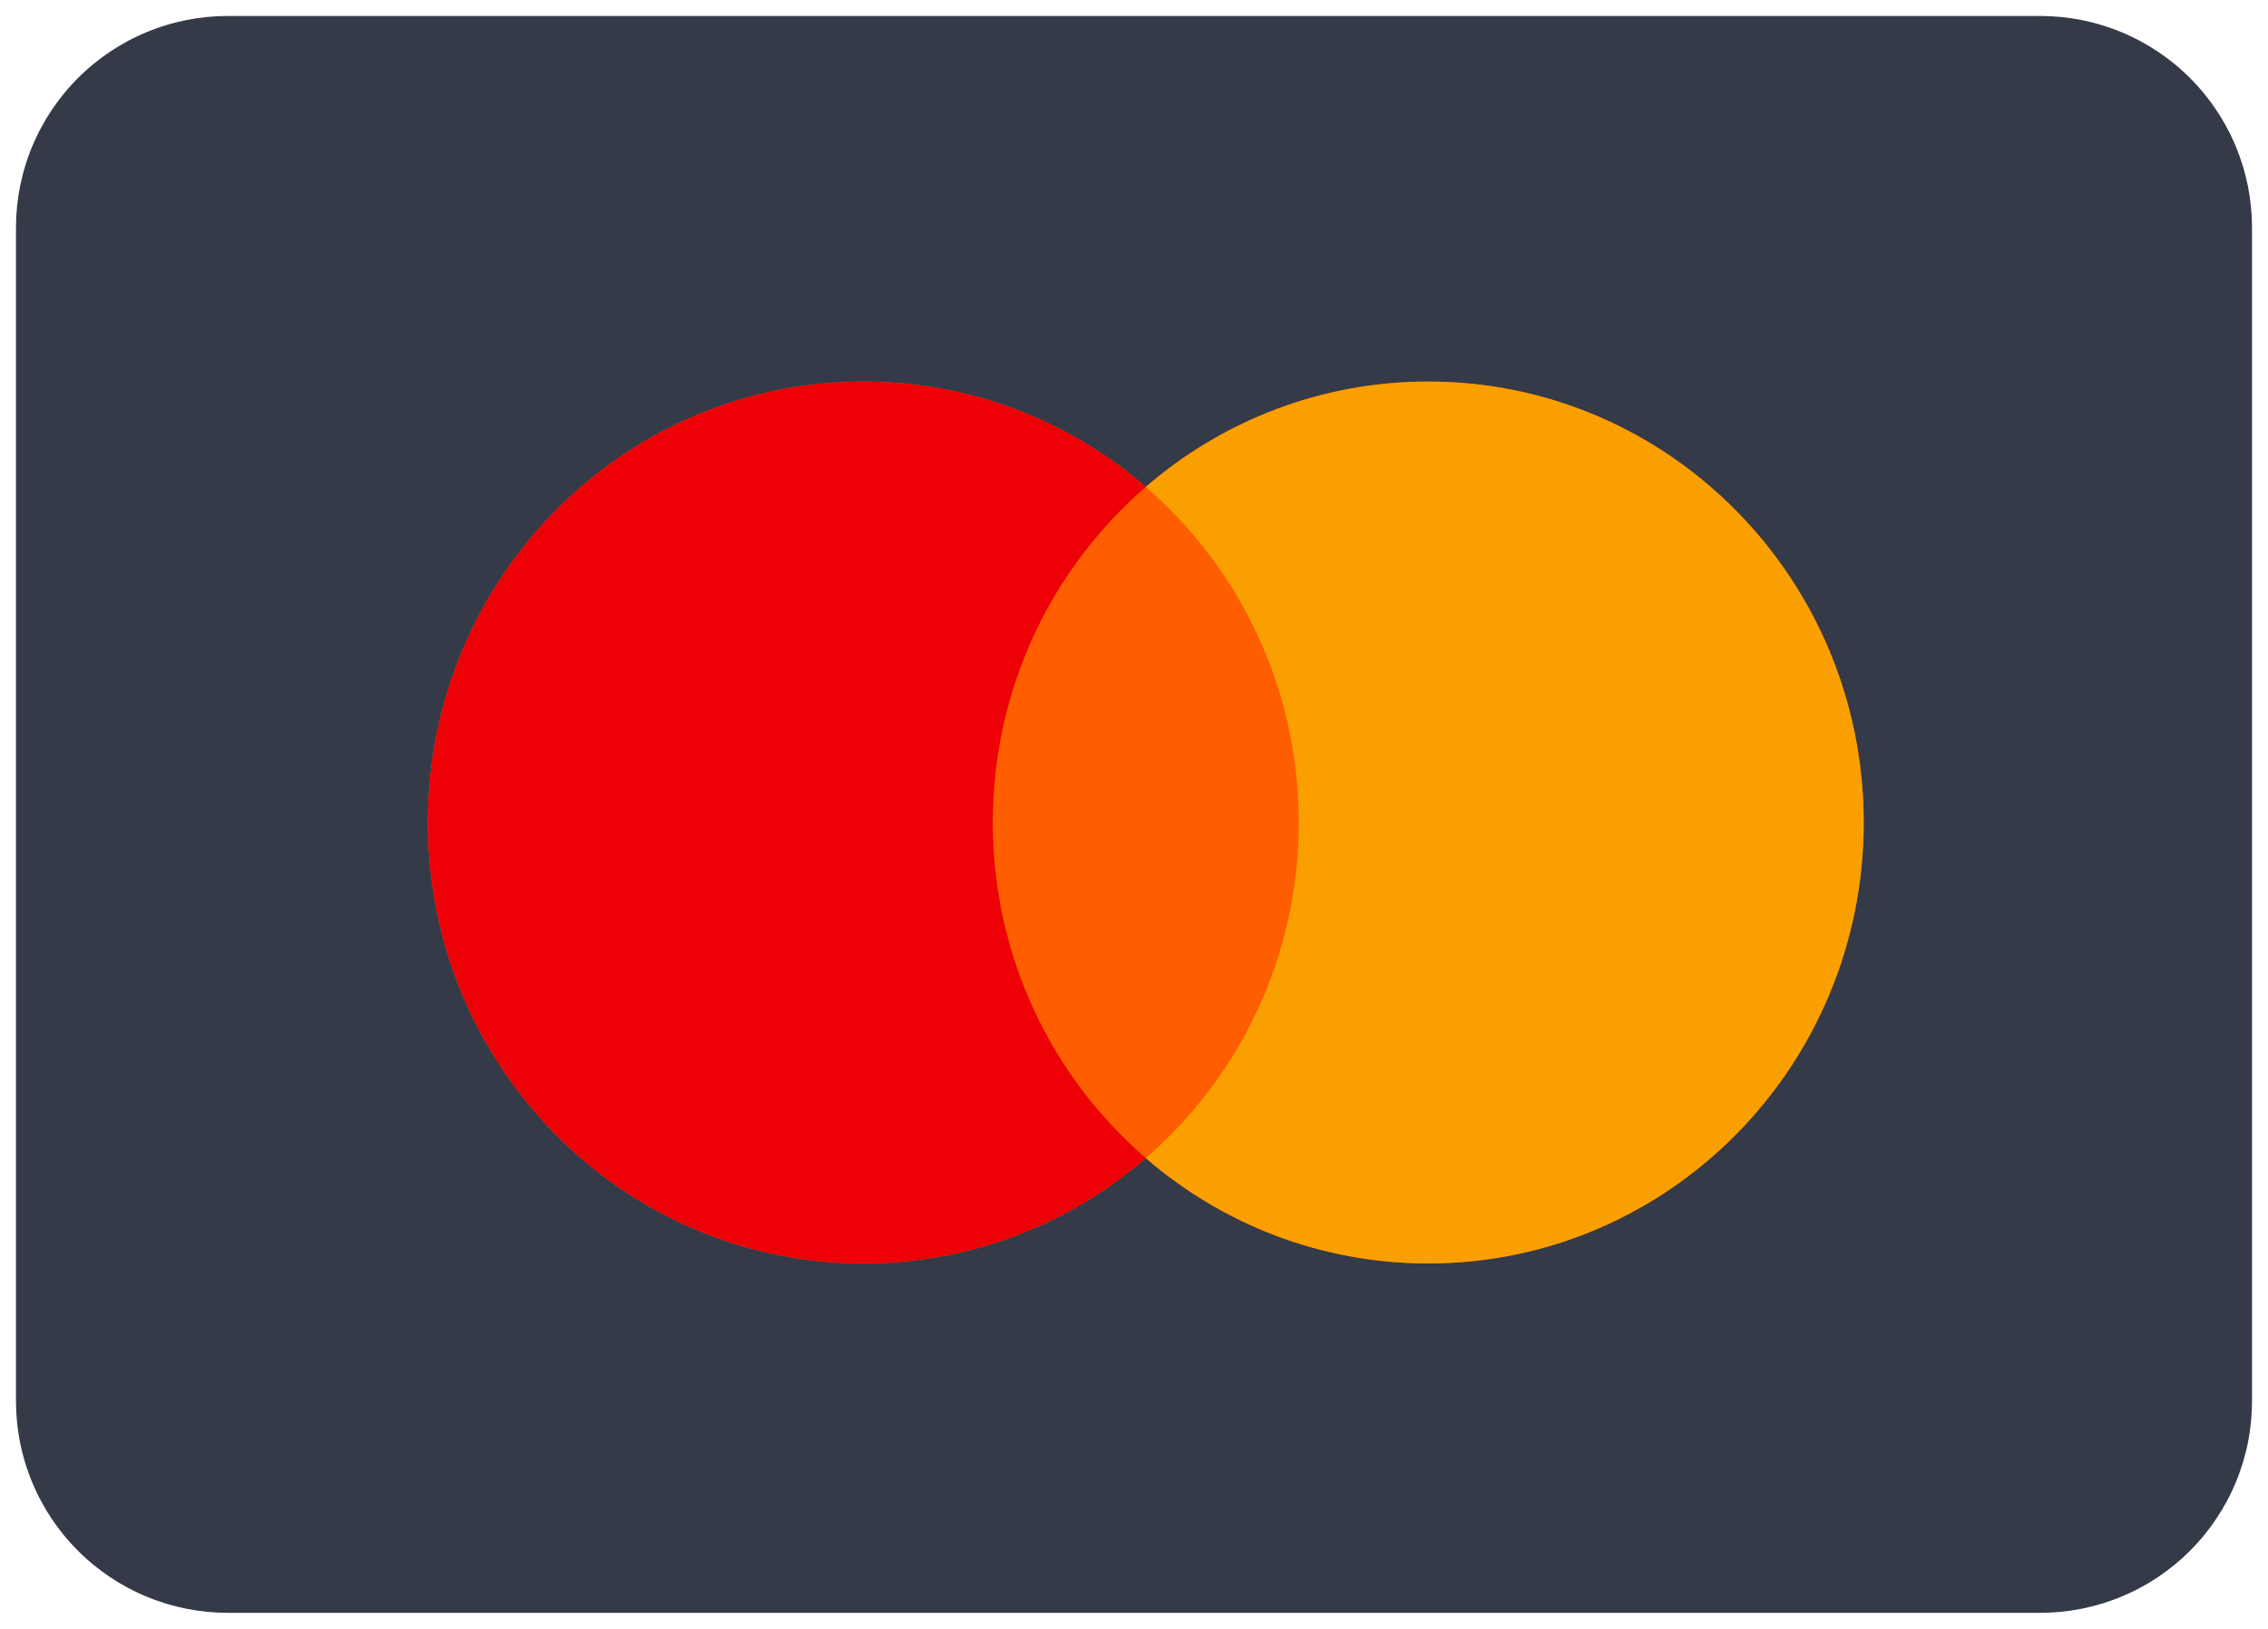 <?xml version="1.0" encoding="utf-8"?>
<svg width="71px" height="51px" viewBox="0 0 71 51" version="1.1" xmlns:xlink="http://www.w3.org/1999/xlink" xmlns="http://www.w3.org/2000/svg">
  <desc>Created with Lunacy</desc>
  <g id="mastercard" transform="translate(0.5 0.5)">
    <path d="M6.631 0L63.369 0Q63.532 0 63.695 0.008Q63.857 0.016 64.019 0.032Q64.181 0.048 64.342 0.072Q64.503 0.096 64.663 0.127Q64.823 0.159 64.981 0.199Q65.138 0.238 65.294 0.286Q65.45 0.333 65.603 0.388Q65.756 0.442 65.907 0.505Q66.057 0.567 66.204 0.637Q66.352 0.706 66.495 0.783Q66.639 0.86 66.778 0.943Q66.918 1.027 67.053 1.117Q67.189 1.208 67.319 1.305Q67.45 1.402 67.576 1.505Q67.702 1.608 67.822 1.718Q67.943 1.827 68.058 1.942Q68.173 2.057 68.282 2.178Q68.392 2.298 68.495 2.424Q68.598 2.55 68.695 2.681Q68.792 2.811 68.882 2.947Q68.973 3.082 69.057 3.222Q69.14 3.361 69.217 3.505Q69.294 3.648 69.363 3.796Q69.433 3.943 69.495 4.093Q69.558 4.244 69.612 4.397Q69.667 4.55 69.715 4.706Q69.762 4.862 69.801 5.019Q69.841 5.177 69.873 5.337Q69.904 5.497 69.928 5.658Q69.952 5.819 69.968 5.981Q69.984 6.143 69.992 6.305Q70 6.468 70 6.631L70 43.369Q70 43.532 69.992 43.695Q69.984 43.857 69.968 44.019Q69.952 44.181 69.928 44.342Q69.904 44.503 69.873 44.663Q69.841 44.823 69.801 44.98Q69.762 45.138 69.715 45.294Q69.667 45.45 69.612 45.603Q69.558 45.757 69.495 45.907Q69.433 46.057 69.363 46.204Q69.294 46.352 69.217 46.495Q69.14 46.639 69.057 46.778Q68.973 46.918 68.882 47.053Q68.792 47.188 68.695 47.319Q68.598 47.45 68.495 47.576Q68.392 47.702 68.282 47.822Q68.173 47.943 68.058 48.058Q67.943 48.173 67.822 48.282Q67.702 48.392 67.576 48.495Q67.45 48.598 67.319 48.695Q67.189 48.792 67.053 48.883Q66.918 48.973 66.778 49.057Q66.639 49.14 66.495 49.217Q66.352 49.294 66.204 49.363Q66.057 49.433 65.907 49.495Q65.756 49.558 65.603 49.612Q65.45 49.667 65.294 49.715Q65.138 49.762 64.981 49.801Q64.823 49.841 64.663 49.873Q64.503 49.904 64.342 49.928Q64.181 49.952 64.019 49.968Q63.857 49.984 63.695 49.992Q63.532 50 63.369 50L6.631 50Q6.468 50 6.305 49.992Q6.143 49.984 5.981 49.968Q5.819 49.952 5.658 49.928Q5.497 49.904 5.337 49.873Q5.177 49.841 5.019 49.801Q4.862 49.762 4.706 49.715Q4.55 49.667 4.397 49.612Q4.244 49.558 4.093 49.495Q3.943 49.433 3.796 49.363Q3.648 49.294 3.505 49.217Q3.361 49.14 3.222 49.057Q3.082 48.973 2.947 48.883Q2.811 48.792 2.681 48.695Q2.55 48.598 2.424 48.495Q2.298 48.392 2.178 48.282Q2.057 48.173 1.942 48.058Q1.827 47.943 1.718 47.822Q1.608 47.702 1.505 47.576Q1.402 47.45 1.305 47.319Q1.208 47.188 1.117 47.053Q1.027 46.918 0.943 46.778Q0.86 46.639 0.783 46.495Q0.706 46.352 0.637 46.204Q0.567 46.057 0.505 45.907Q0.442 45.756 0.388 45.603Q0.333 45.45 0.286 45.294Q0.238 45.138 0.199 44.98Q0.159 44.823 0.127 44.663Q0.096 44.503 0.072 44.342Q0.048 44.181 0.032 44.019Q0.016 43.857 0.008 43.695Q0 43.532 0 43.369L0 6.631Q0 6.468 0.008 6.305Q0.016 6.143 0.032 5.981Q0.048 5.819 0.072 5.658Q0.096 5.497 0.127 5.337Q0.159 5.177 0.199 5.019Q0.238 4.862 0.286 4.706Q0.333 4.55 0.388 4.397Q0.442 4.244 0.505 4.093Q0.567 3.943 0.637 3.796Q0.706 3.648 0.783 3.505Q0.86 3.361 0.943 3.222Q1.027 3.082 1.117 2.947Q1.208 2.811 1.305 2.681Q1.402 2.55 1.505 2.424Q1.608 2.298 1.718 2.178Q1.827 2.057 1.942 1.942Q2.057 1.827 2.178 1.718Q2.298 1.608 2.424 1.505Q2.55 1.402 2.681 1.305Q2.811 1.208 2.947 1.117Q3.082 1.027 3.222 0.943Q3.361 0.86 3.505 0.783Q3.648 0.706 3.796 0.637Q3.943 0.567 4.093 0.505Q4.244 0.442 4.397 0.388Q4.55 0.333 4.706 0.286Q4.862 0.238 5.019 0.199Q5.177 0.159 5.337 0.127Q5.497 0.096 5.658 0.072Q5.819 0.048 5.981 0.032Q6.143 0.016 6.305 0.008Q6.468 0 6.631 0L6.631 0Z" id="mastercard-bg" fill="#353A48" stroke="none" />
    <g id="mastercard-logo" transform="translate(12.895 11.448)">
      <path d="M22.474 24.314C20.093 26.37 17.006 27.612 13.632 27.612C6.103 27.612 0 21.431 0 13.806C0 6.181 6.103 0 13.632 0C17.006 0 20.093 1.242 22.474 3.298C24.854 1.242 27.942 0 31.316 0C38.844 0 44.947 6.181 44.947 13.806C44.947 21.431 38.844 27.612 31.316 27.612C27.942 27.612 24.854 26.37 22.474 24.314L22.474 24.314Z" id="Combined-Shape" fill="#FF5E00" fill-rule="evenodd" stroke="none" />
      <path d="M22.474 24.314C20.093 26.37 17.006 27.612 13.632 27.612C6.103 27.612 0 21.431 0 13.806C0 6.181 6.103 0 13.632 0C17.006 0 20.093 1.242 22.474 3.298C19.543 5.83 17.684 9.598 17.684 13.806C17.684 18.014 19.543 21.782 22.474 24.314L22.474 24.314Z" id="Combined-Shape" fill="#ED0006" fill-rule="evenodd" stroke="none" />
      <path d="M-1.29658e-05 24.314C2.38 26.37 5.468 27.612 8.842 27.612C16.371 27.612 22.474 21.431 22.474 13.806C22.474 6.181 16.371 0 8.842 0C5.468 0 2.38 1.242 -1.29658e-05 3.298C2.931 5.83 4.789 9.598 4.789 13.806C4.789 18.014 2.931 21.782 -1.1279e-05 24.314L-1.29658e-05 24.314Z" transform="translate(22.474 0)" id="Combined-Shape" fill="#F9A000" fill-rule="evenodd" stroke="none" />
    </g>
  </g>
</svg>